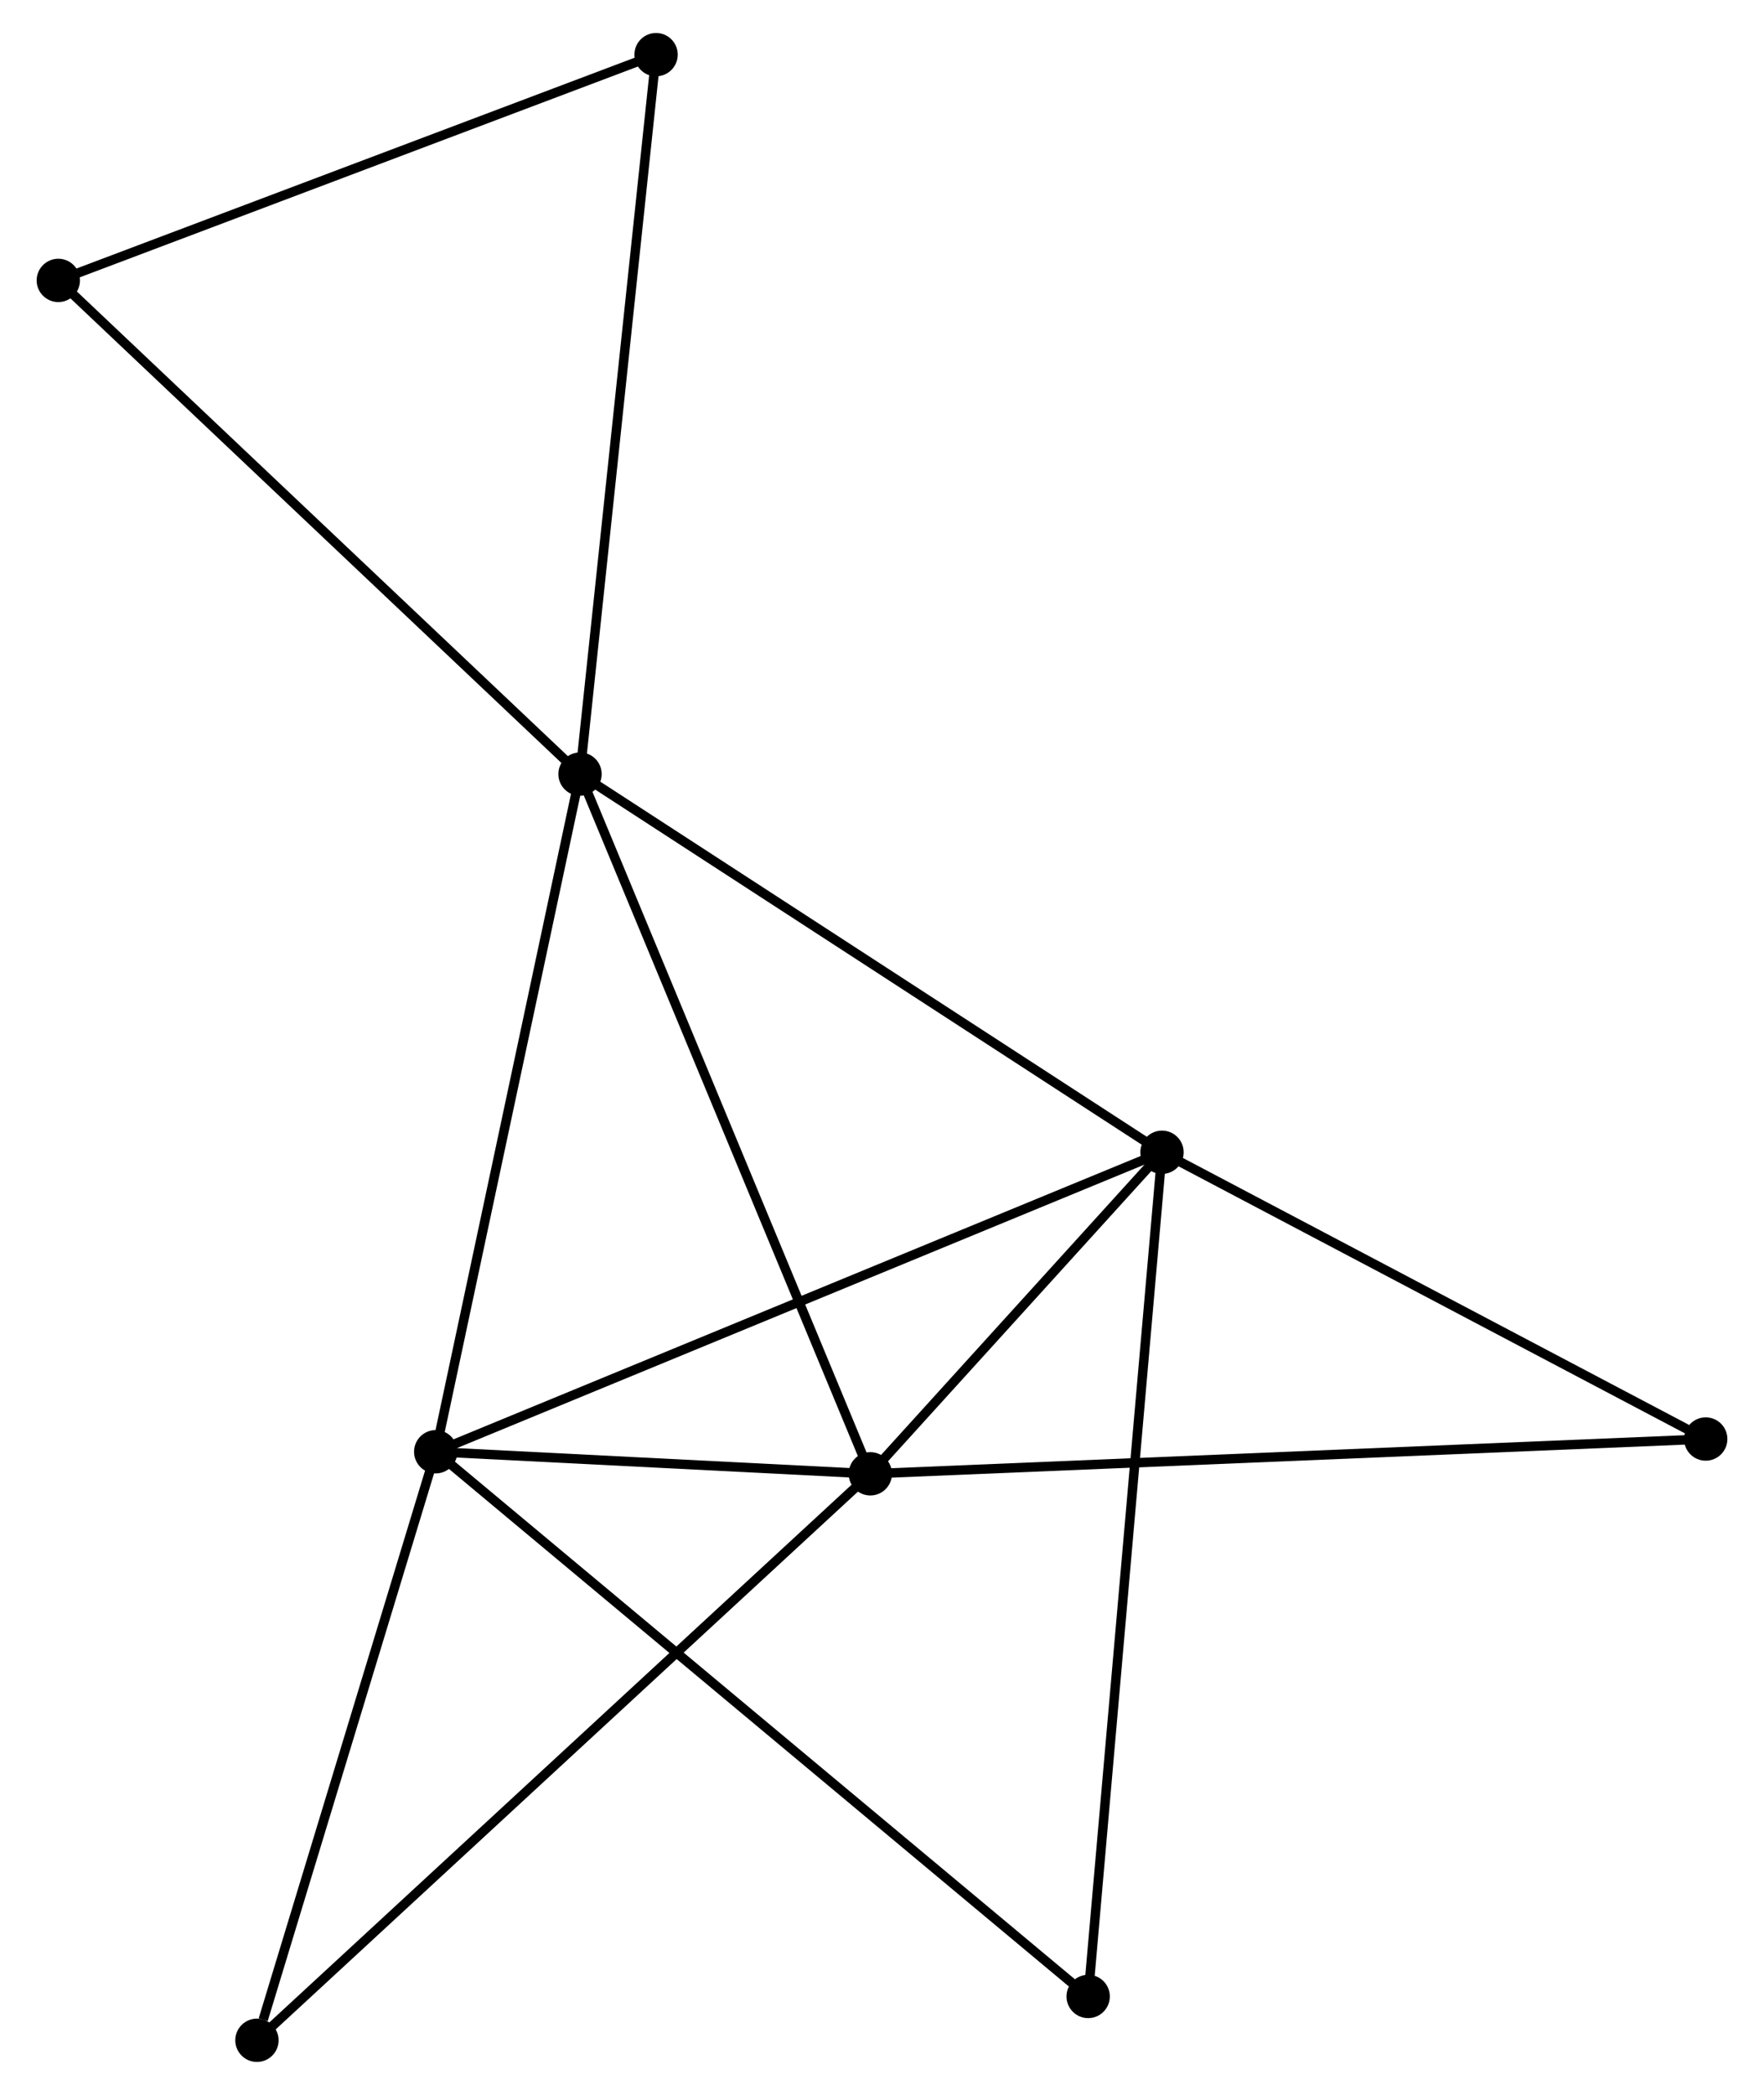 <?xml version="1.0" encoding="UTF-8" standalone="no"?>
<!DOCTYPE svg PUBLIC "-//W3C//DTD SVG 1.1//EN"
 "http://www.w3.org/Graphics/SVG/1.1/DTD/svg11.dtd">
<!-- Generated by graphviz version 2.36.0 (20140111.2315)
 -->
<!-- Title: %3 Pages: 1 -->
<svg width="187pt" height="222pt"
 viewBox="0.00 0.00 186.52 222.36" xmlns="http://www.w3.org/2000/svg" xmlns:xlink="http://www.w3.org/1999/xlink">
<g id="graph0" class="graph" transform="scale(1 1) rotate(0) translate(4 218.359)">
<title>%3</title>
<!-- 0 -->
<g id="node1" class="node"><title>0</title>
<ellipse fill="black" stroke="black" cx="57.196" cy="-136.195" rx="1.8" ry="1.8"/>
</g>
<!-- 1 -->
<g id="node2" class="node"><title>1</title>
<ellipse fill="black" stroke="black" cx="88.02" cy="-61.927" rx="1.8" ry="1.8"/>
</g>
<!-- 0&#45;&#45;1 -->
<g id="edge1" class="edge"><title>0&#45;&#45;1</title>
<path fill="none" stroke="black" d="M57.958,-134.359C62.223,-124.084 83.09,-73.806 87.285,-63.699"/>
</g>
<!-- 2 -->
<g id="node3" class="node"><title>2</title>
<ellipse fill="black" stroke="black" cx="41.873" cy="-64.268" rx="1.8" ry="1.8"/>
</g>
<!-- 0&#45;&#45;2 -->
<g id="edge2" class="edge"><title>0&#45;&#45;2</title>
<path fill="none" stroke="black" d="M56.817,-134.417C54.716,-124.552 44.504,-76.616 42.295,-66.248"/>
</g>
<!-- 3 -->
<g id="node4" class="node"><title>3</title>
<ellipse fill="black" stroke="black" cx="118.992" cy="-96.055" rx="1.8" ry="1.8"/>
</g>
<!-- 0&#45;&#45;3 -->
<g id="edge3" class="edge"><title>0&#45;&#45;3</title>
<path fill="none" stroke="black" d="M58.724,-135.202C67.199,-129.697 108.384,-102.946 117.291,-97.16"/>
</g>
<!-- 4 -->
<g id="node5" class="node"><title>4</title>
<ellipse fill="black" stroke="black" cx="65.271" cy="-212.559" rx="1.8" ry="1.8"/>
</g>
<!-- 0&#45;&#45;4 -->
<g id="edge4" class="edge"><title>0&#45;&#45;4</title>
<path fill="none" stroke="black" d="M57.396,-138.082C58.513,-148.647 63.979,-200.345 65.078,-210.738"/>
</g>
<!-- 8 -->
<g id="node6" class="node"><title>8</title>
<ellipse fill="black" stroke="black" cx="1.8" cy="-188.596" rx="1.8" ry="1.8"/>
</g>
<!-- 0&#45;&#45;8 -->
<g id="edge5" class="edge"><title>0&#45;&#45;8</title>
<path fill="none" stroke="black" d="M55.827,-137.49C48.229,-144.677 11.31,-179.6 3.325,-187.154"/>
</g>
<!-- 1&#45;&#45;2 -->
<g id="edge6" class="edge"><title>1&#45;&#45;2</title>
<path fill="none" stroke="black" d="M86.037,-62.028C78.447,-62.413 51.286,-63.79 43.797,-64.17"/>
</g>
<!-- 1&#45;&#45;3 -->
<g id="edge7" class="edge"><title>1&#45;&#45;3</title>
<path fill="none" stroke="black" d="M89.351,-63.394C94.446,-69.007 112.675,-89.094 117.701,-94.632"/>
</g>
<!-- 5 -->
<g id="node7" class="node"><title>5</title>
<ellipse fill="black" stroke="black" cx="22.891" cy="-1.8" rx="1.8" ry="1.8"/>
</g>
<!-- 1&#45;&#45;5 -->
<g id="edge8" class="edge"><title>1&#45;&#45;5</title>
<path fill="none" stroke="black" d="M86.41,-60.441C77.321,-52.05 32.539,-10.707 24.222,-3.028"/>
</g>
<!-- 6 -->
<g id="node8" class="node"><title>6</title>
<ellipse fill="black" stroke="black" cx="176.724" cy="-65.618" rx="1.8" ry="1.8"/>
</g>
<!-- 1&#45;&#45;6 -->
<g id="edge9" class="edge"><title>1&#45;&#45;6</title>
<path fill="none" stroke="black" d="M89.873,-62.004C101.417,-62.485 163.368,-65.062 174.882,-65.541"/>
</g>
<!-- 2&#45;&#45;3 -->
<g id="edge10" class="edge"><title>2&#45;&#45;3</title>
<path fill="none" stroke="black" d="M43.779,-65.053C54.449,-69.451 106.658,-90.971 117.153,-95.297"/>
</g>
<!-- 2&#45;&#45;5 -->
<g id="edge11" class="edge"><title>2&#45;&#45;5</title>
<path fill="none" stroke="black" d="M41.325,-62.466C38.602,-53.504 26.531,-13.778 23.556,-3.987"/>
</g>
<!-- 7 -->
<g id="node9" class="node"><title>7</title>
<ellipse fill="black" stroke="black" cx="111.151" cy="-6.451" rx="1.8" ry="1.8"/>
</g>
<!-- 2&#45;&#45;7 -->
<g id="edge12" class="edge"><title>2&#45;&#45;7</title>
<path fill="none" stroke="black" d="M43.32,-63.06C52.336,-55.536 100.719,-15.156 109.712,-7.652"/>
</g>
<!-- 3&#45;&#45;6 -->
<g id="edge13" class="edge"><title>3&#45;&#45;6</title>
<path fill="none" stroke="black" d="M120.913,-95.043C129.678,-90.421 165.835,-71.359 174.737,-66.666"/>
</g>
<!-- 3&#45;&#45;7 -->
<g id="edge14" class="edge"><title>3&#45;&#45;7</title>
<path fill="none" stroke="black" d="M118.829,-94.184C117.808,-82.523 112.332,-19.943 111.314,-8.312"/>
</g>
<!-- 4&#45;&#45;8 -->
<g id="edge15" class="edge"><title>4&#45;&#45;8</title>
<path fill="none" stroke="black" d="M63.44,-211.868C54.171,-208.369 12.519,-192.643 3.518,-189.245"/>
</g>
</g>
</svg>
